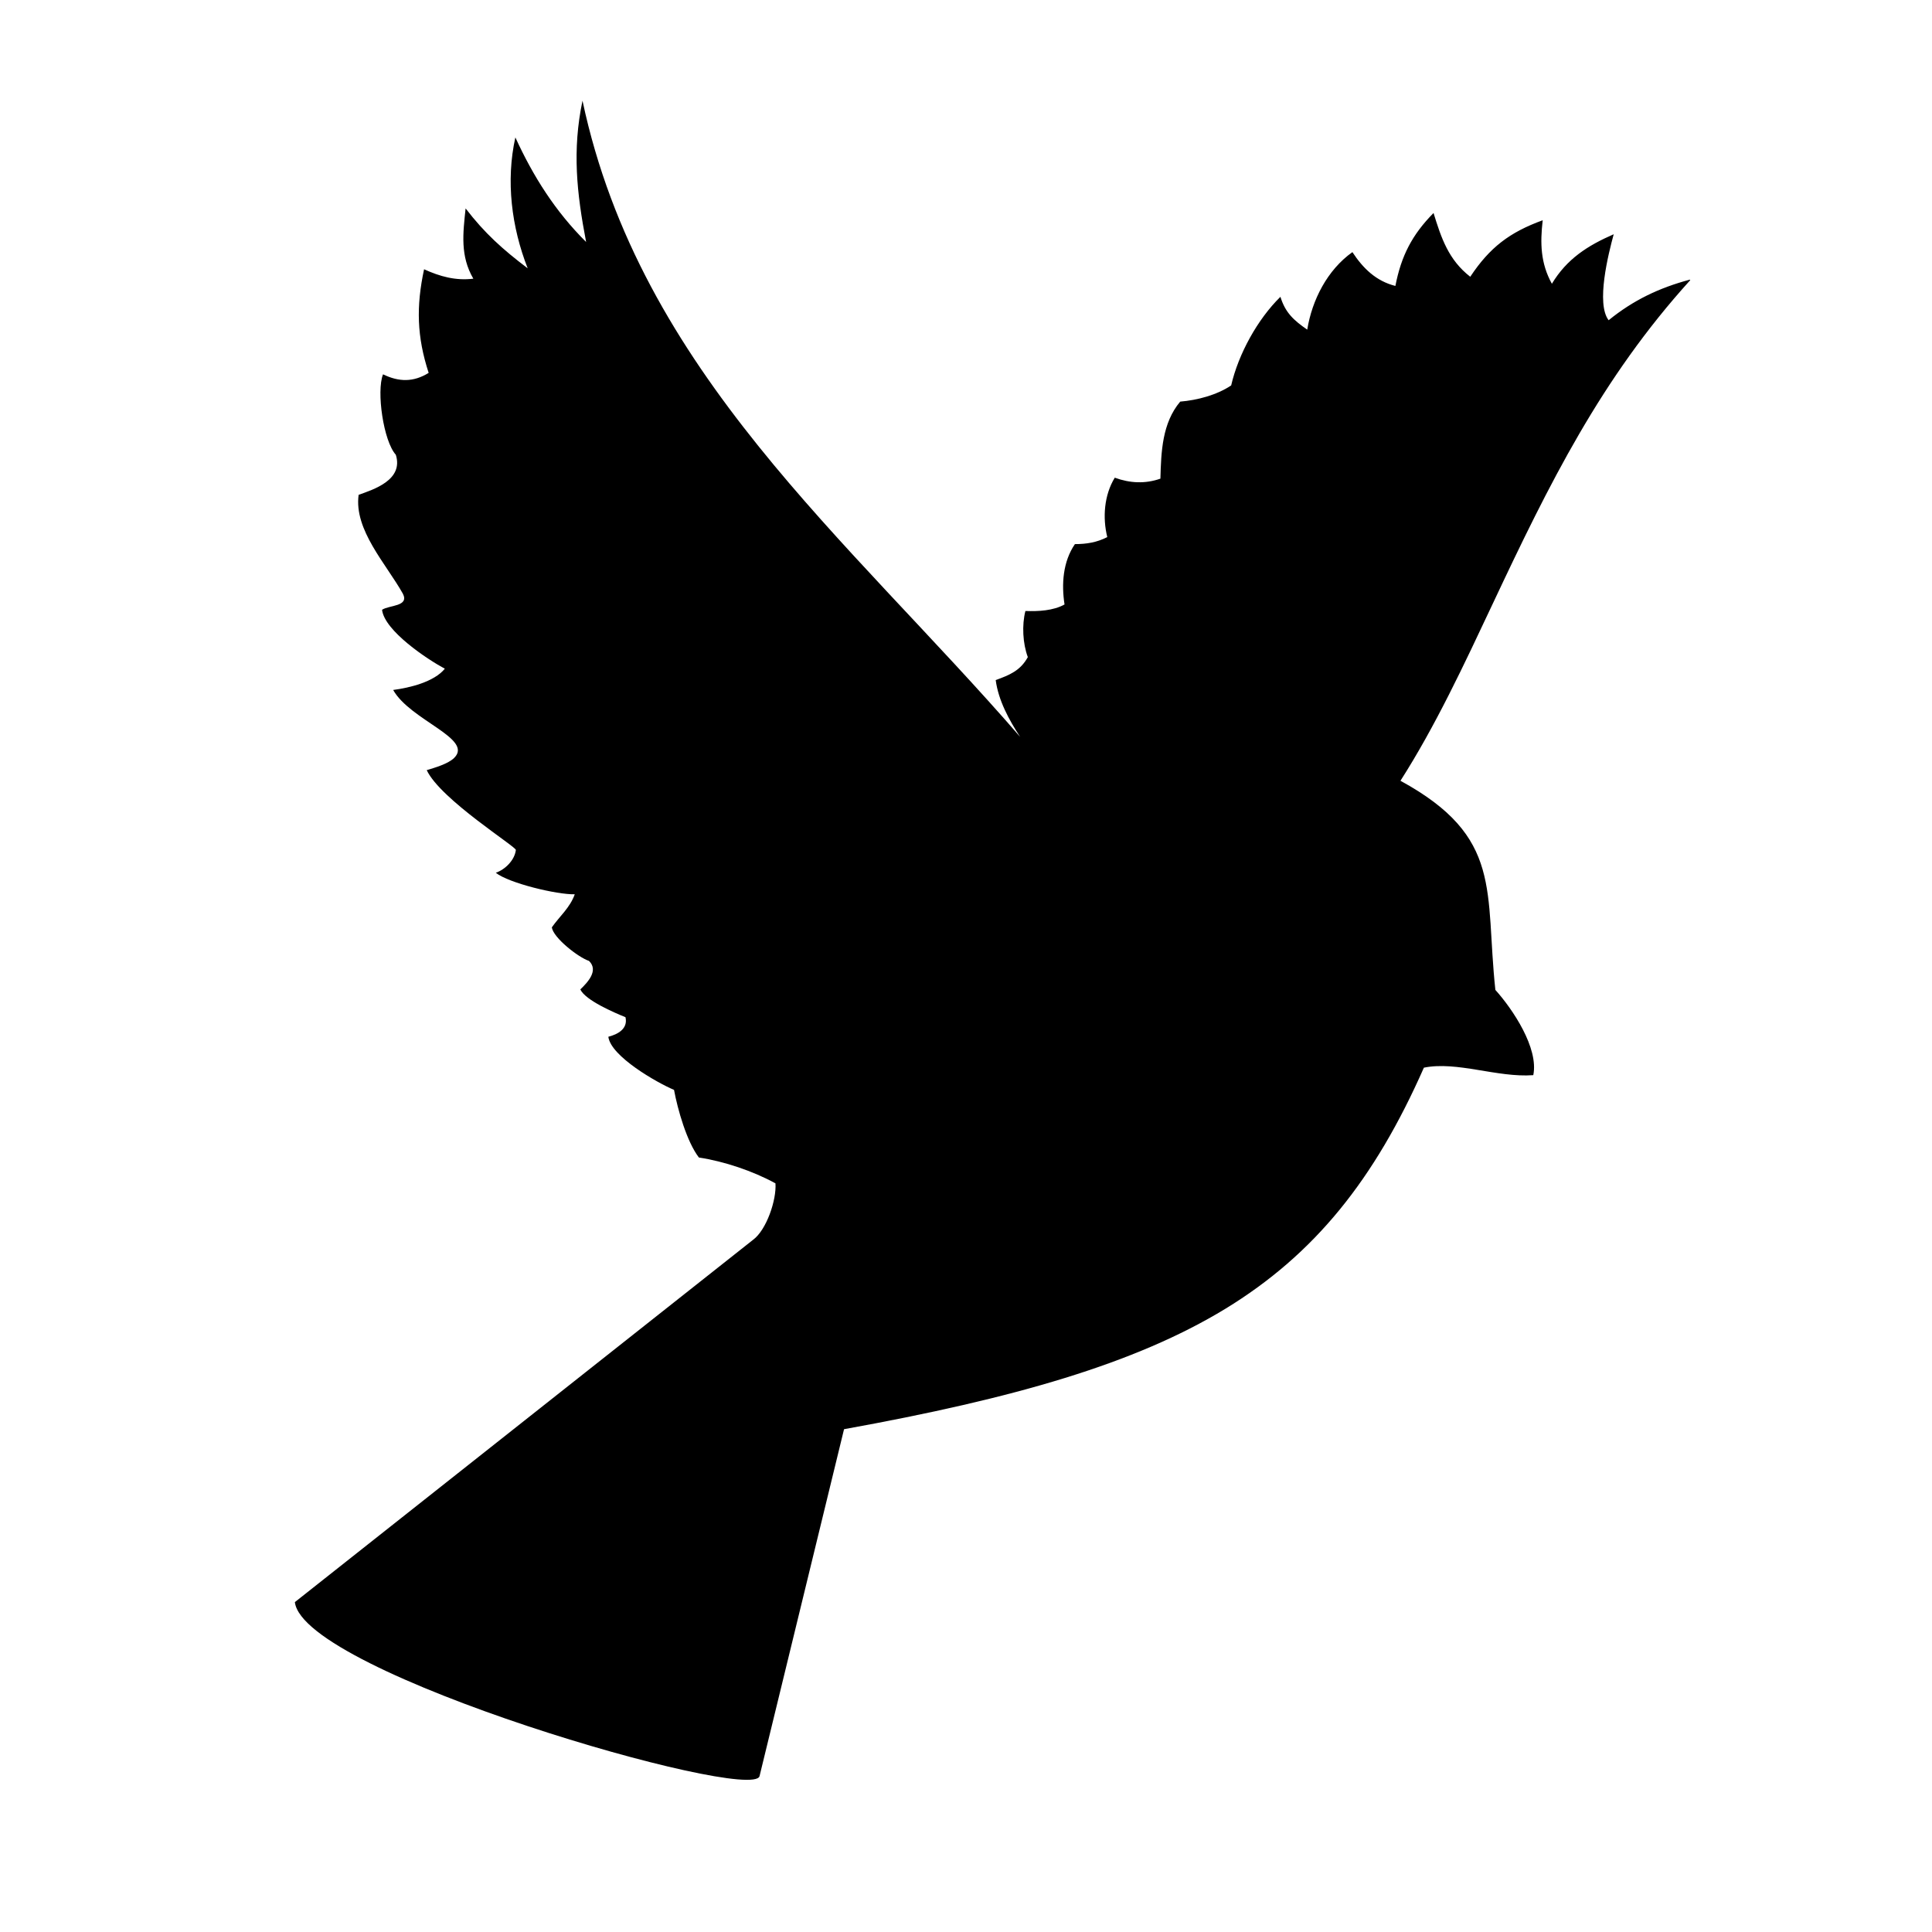 <svg xmlns="http://www.w3.org/2000/svg" viewBox="0 0 80 80">
<path d="M69.97 11.58c-1.27.34-2.34.85-3.36 1.68-.53-.69-.01-2.75.21-3.56-1.08.47-1.94 1.02-2.56 2.05-.47-.85-.49-1.68-.38-2.63-1.37.5-2.19 1.12-3 2.34-.9-.7-1.2-1.6-1.52-2.64-.89.9-1.34 1.78-1.58 3.02-.8-.2-1.34-.73-1.78-1.4-1.04.74-1.67 1.98-1.87 3.21-.55-.38-.91-.7-1.11-1.36-.95.93-1.74 2.37-2.04 3.67-.6.4-1.4.61-2.11.67-.75.89-.79 2.08-.82 3.19-.63.22-1.26.19-1.89-.04-.44.72-.51 1.65-.31 2.46-.43.22-.86.29-1.34.29-.5.73-.56 1.66-.43 2.5-.47.26-1.09.29-1.62.27-.15.58-.11 1.35.1 1.91-.31.56-.75.74-1.33.95.11.84.55 1.65 1.01 2.35-7.14-8.23-15.73-15.11-18.12-26.34-.43 2.05-.24 3.82.15 5.85-1.27-1.26-2.19-2.71-2.93-4.33-.4 1.8-.16 3.71.51 5.42-1.03-.78-1.78-1.45-2.57-2.48-.11 1.03-.23 1.97.32 2.91-.73.09-1.38-.09-2.04-.39-.33 1.54-.3 2.79.19 4.29-.63.39-1.23.38-1.89.06-.28.71.02 2.77.53 3.33.33 1.05-.93 1.44-1.54 1.66-.2 1.45 1.14 2.86 1.83 4.09.28.54-.56.47-.86.67.1.87 1.87 2.05 2.6 2.44-.45.55-1.46.79-2.14.88.71 1.26 3.33 2.01 2.53 2.81-.25.25-.81.41-1.14.51.57 1.22 3.77 3.21 3.69 3.31-.05.41-.43.8-.83.94.54.43 2.54.91 3.27.89-.2.56-.62.9-.95 1.37.06.43 1.09 1.24 1.54 1.39.41.4-.06.89-.36 1.18.21.45 1.4.96 1.87 1.15.11.48-.32.71-.71.81.1.81 2.01 1.9 2.72 2.2.15.81.53 2.15 1.03 2.8 1.05.16 2.24.56 3.17 1.07.05.68-.37 1.93-.93 2.34l-18.97 15c.34 2.95 18.9 8.32 19.24 7.21l3.5-14.37c7.08-1.28 12.06-2.72 15.78-4.98 3.72-2.27 6.19-5.37 8.23-9.99 1.37-.28 3.04.42 4.53.31.23-1.12-.85-2.73-1.57-3.53-.44-4.09.34-6.33-3.93-8.66 1.45-2.27 2.62-4.78 3.84-7.37 2.31-4.91 4.47-9.29 8.16-13.36Z"/>
</svg>